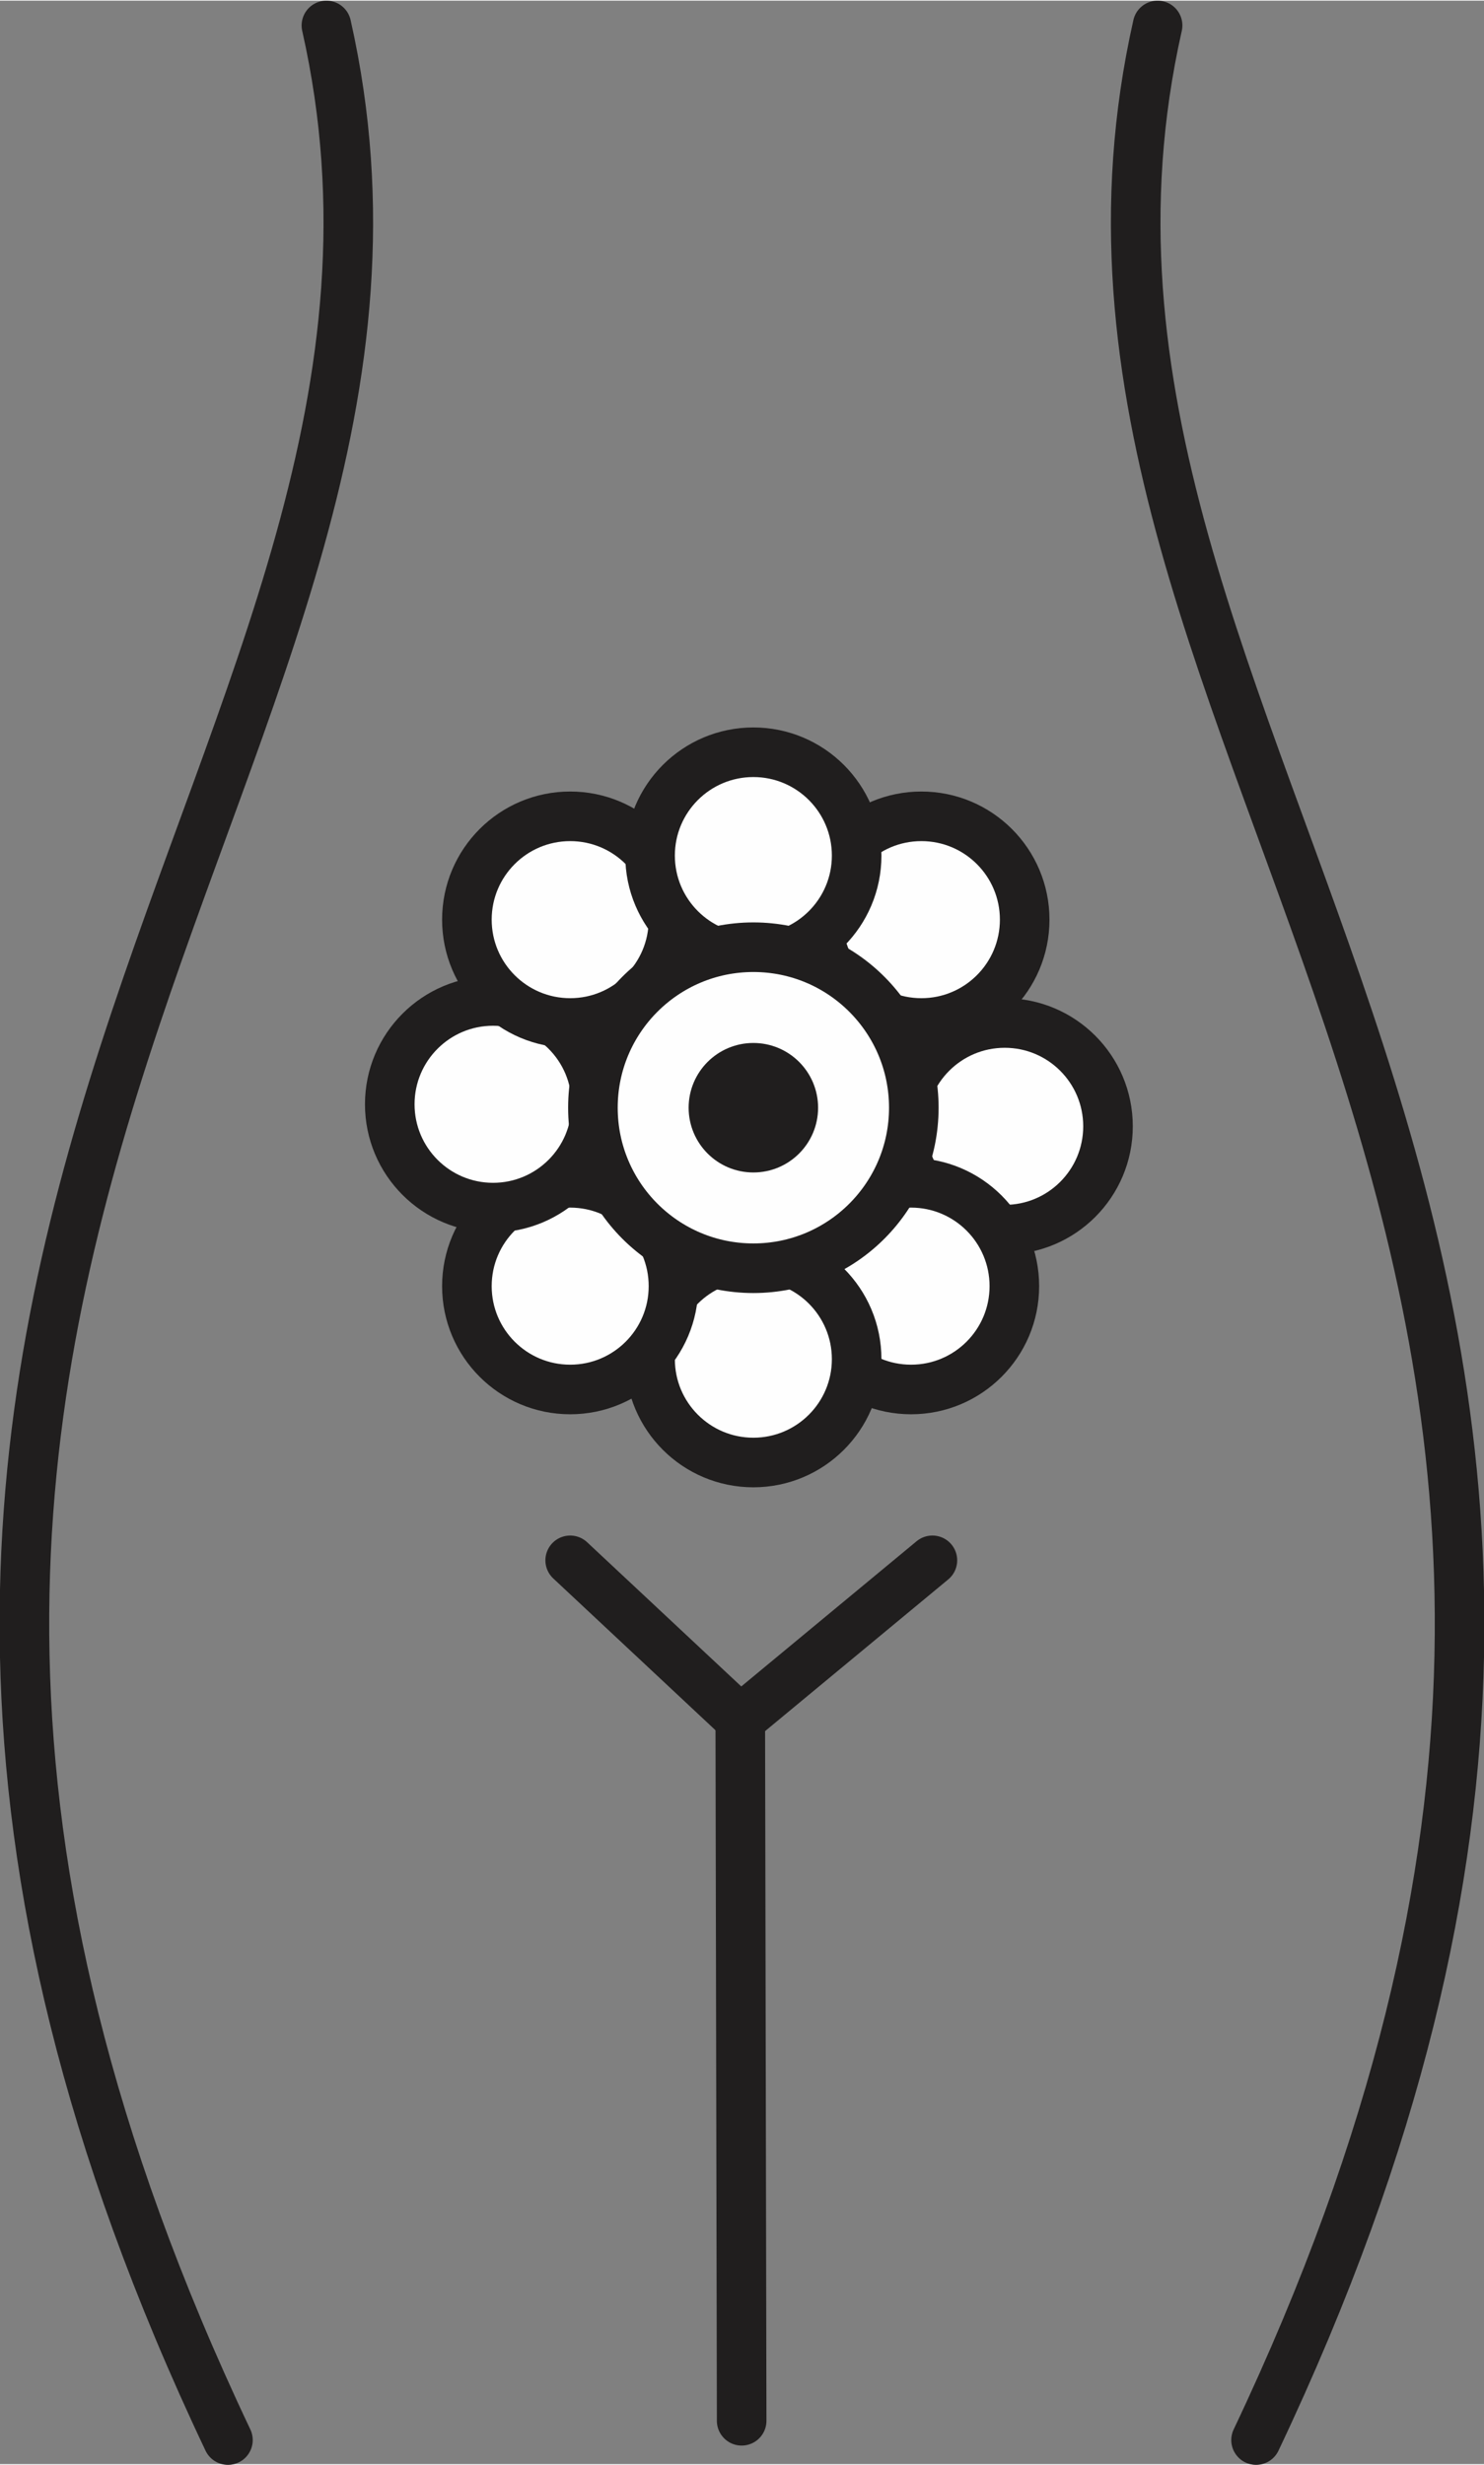 <?xml version="1.0" encoding="UTF-8"?>
<!DOCTYPE svg PUBLIC "-//W3C//DTD SVG 1.1//EN" "http://www.w3.org/Graphics/SVG/1.1/DTD/svg11.dtd">
<!-- Creator: CorelDRAW 2021 (64-Bit) -->
<svg xmlns="http://www.w3.org/2000/svg" xml:space="preserve" width="0.209in" height="0.347in" version="1.1" style="shape-rendering:geometricPrecision; text-rendering:geometricPrecision; image-rendering:optimizeQuality; fill-rule:evenodd; clip-rule:evenodd"
viewBox="0 0 21.55 35.76"
 xmlns:xlink="http://www.w3.org/1999/xlink"
 xmlns:xodm="http://www.corel.com/coreldraw/odm/2003">
 <rect x="0" y="0" width="21.55" height="35.76" fill="#808080" stroke="none"/>
 <defs>
  <style type="text/css">
   <![CDATA[
    .str0 {stroke:#201E1E;stroke-width:0.72;stroke-linecap:round;stroke-linejoin:round;stroke-miterlimit:2.613}
    .fil0 {fill:none}
    .fil1 {fill:#FEFEFE}
    .fil2 {fill:#201E1E}
   ]]>
  </style>
 </defs>
 <g id="Layer_x0020_1">
  <g id="_2416826035344">
   <path class="fil0 str0" d="M4.74 0.36c2.39,10.59 -9.75,17.52 -1.43,35.05"/>
   <path class="fil0 str0" d="M16.81 0.36c-2.39,10.59 9.75,17.52 1.43,35.05"/>
   <polyline class="fil0 str0" points="10.77,35.13 10.75,24.95 13.54,22.64 "/>
   <line class="fil0 str0" x1="8.28" y1="22.64" x2="10.75" y2= "24.95" />
   <circle class="fil1 str0" cx="13.38" cy="13.34" r="1.5"/>
   <circle class="fil1 str0" cx="14.59" cy="16.34" r="1.5"/>
   <circle class="fil1 str0" cx="13.23" cy="18.66" r="1.5"/>
   <circle class="fil1 str0" cx="10.94" cy="19.72" r="1.5"/>
   <circle class="fil1 str0" cx="8.28" cy="18.66" r="1.5"/>
   <circle class="fil1 str0" cx="7.16" cy="16.02" r="1.5"/>
   <circle class="fil1 str0" cx="8.28" cy="13.34" r="1.5"/>
   <circle class="fil1 str0" cx="10.94" cy="12.41" r="1.5"/>
   <circle class="fil1 str0" cx="10.94" cy="16.07" r="2.33"/>
   <circle class="fil2 str0" cx="10.94" cy="16.07" r="0.58"/>
  </g>
 </g>
</svg>
